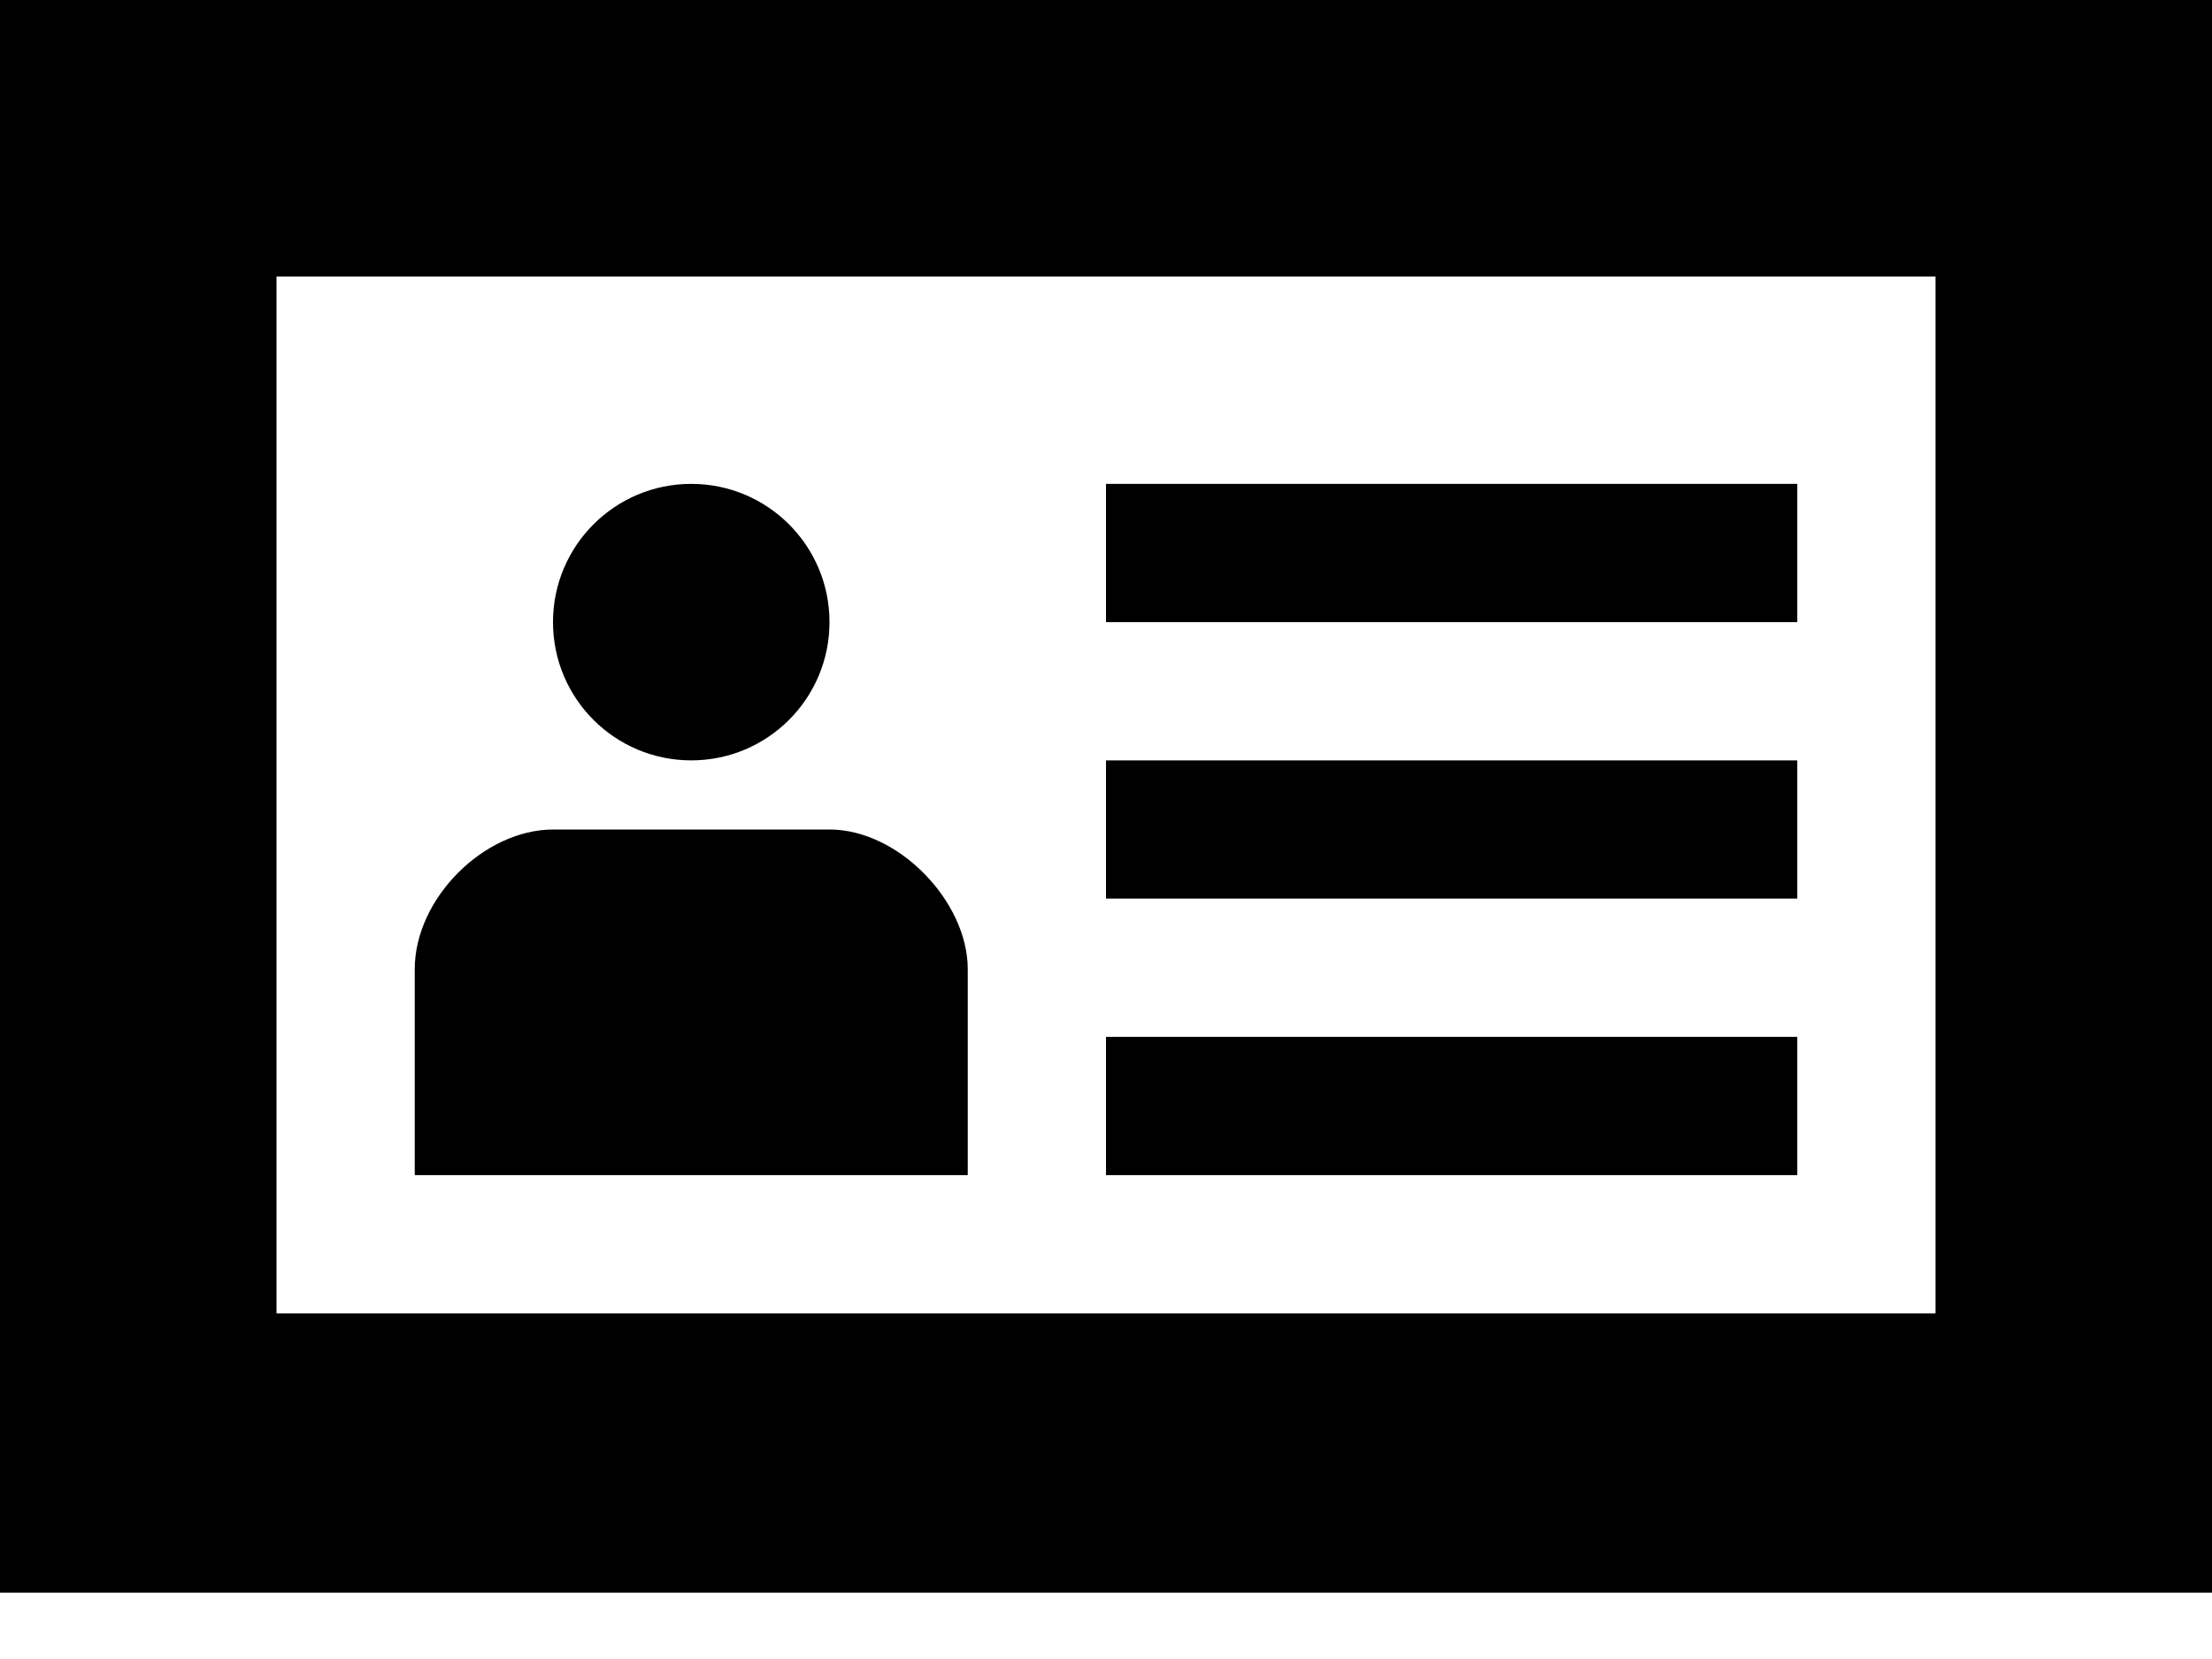 <?xml version="1.0" encoding="UTF-8"?>
<svg width="32px" height="24px" viewBox="0 0 32 24" version="1.1" xmlns="http://www.w3.org/2000/svg" xmlns:xlink="http://www.w3.org/1999/xlink">
    <!-- Generator: sketchtool 55 (78076) - https://sketchapp.com -->
    <title>D0D8C2D6-D5D3-4133-8F42-0981438D783C</title>
    <desc>Created with sketchtool.</desc>
    <g id="V2-Dashboard" stroke="none" stroke-width="1" fill="none" fill-rule="evenodd">
        <g id="Dashboard-/-Truus-/-Dropdown" transform="translate(-360, -186)" fill="#000000">
            <g id="Blok-/-Mijn-Thema's" transform="translate(90, 88)">
                <g id="Group">
                    <g id="Icon-Gezondheid" transform="translate(270, 94)">
                        <path d="M0,4 L32,4 L32,27.04 L0,27.04 L0,4 Z M14,21 L6,21 L6,18.019 C6,17 7,16 8.005,16 L12,16 C13,16 14,17.043 14,18.019 L14,21 Z M10,15 C8.895,15 8,14.105 8,13 C8,11.895 8.895,11 10,11 C11.105,11 12,11.895 12,13 C12,14.105 11.105,15 10,15 Z M4,23 L28,23 L28,8 L4,8 L4,23 Z M16,11 L26,11 L26,13 L16,13 L16,11 Z M16,15 L26,15 L26,17 L16,17 L16,15 Z M16,19 L26,19 L26,21 L16,21 L16,19 Z" id="Shape"></path>
                    </g>
                </g>
            </g>
        </g>
    </g>
</svg>